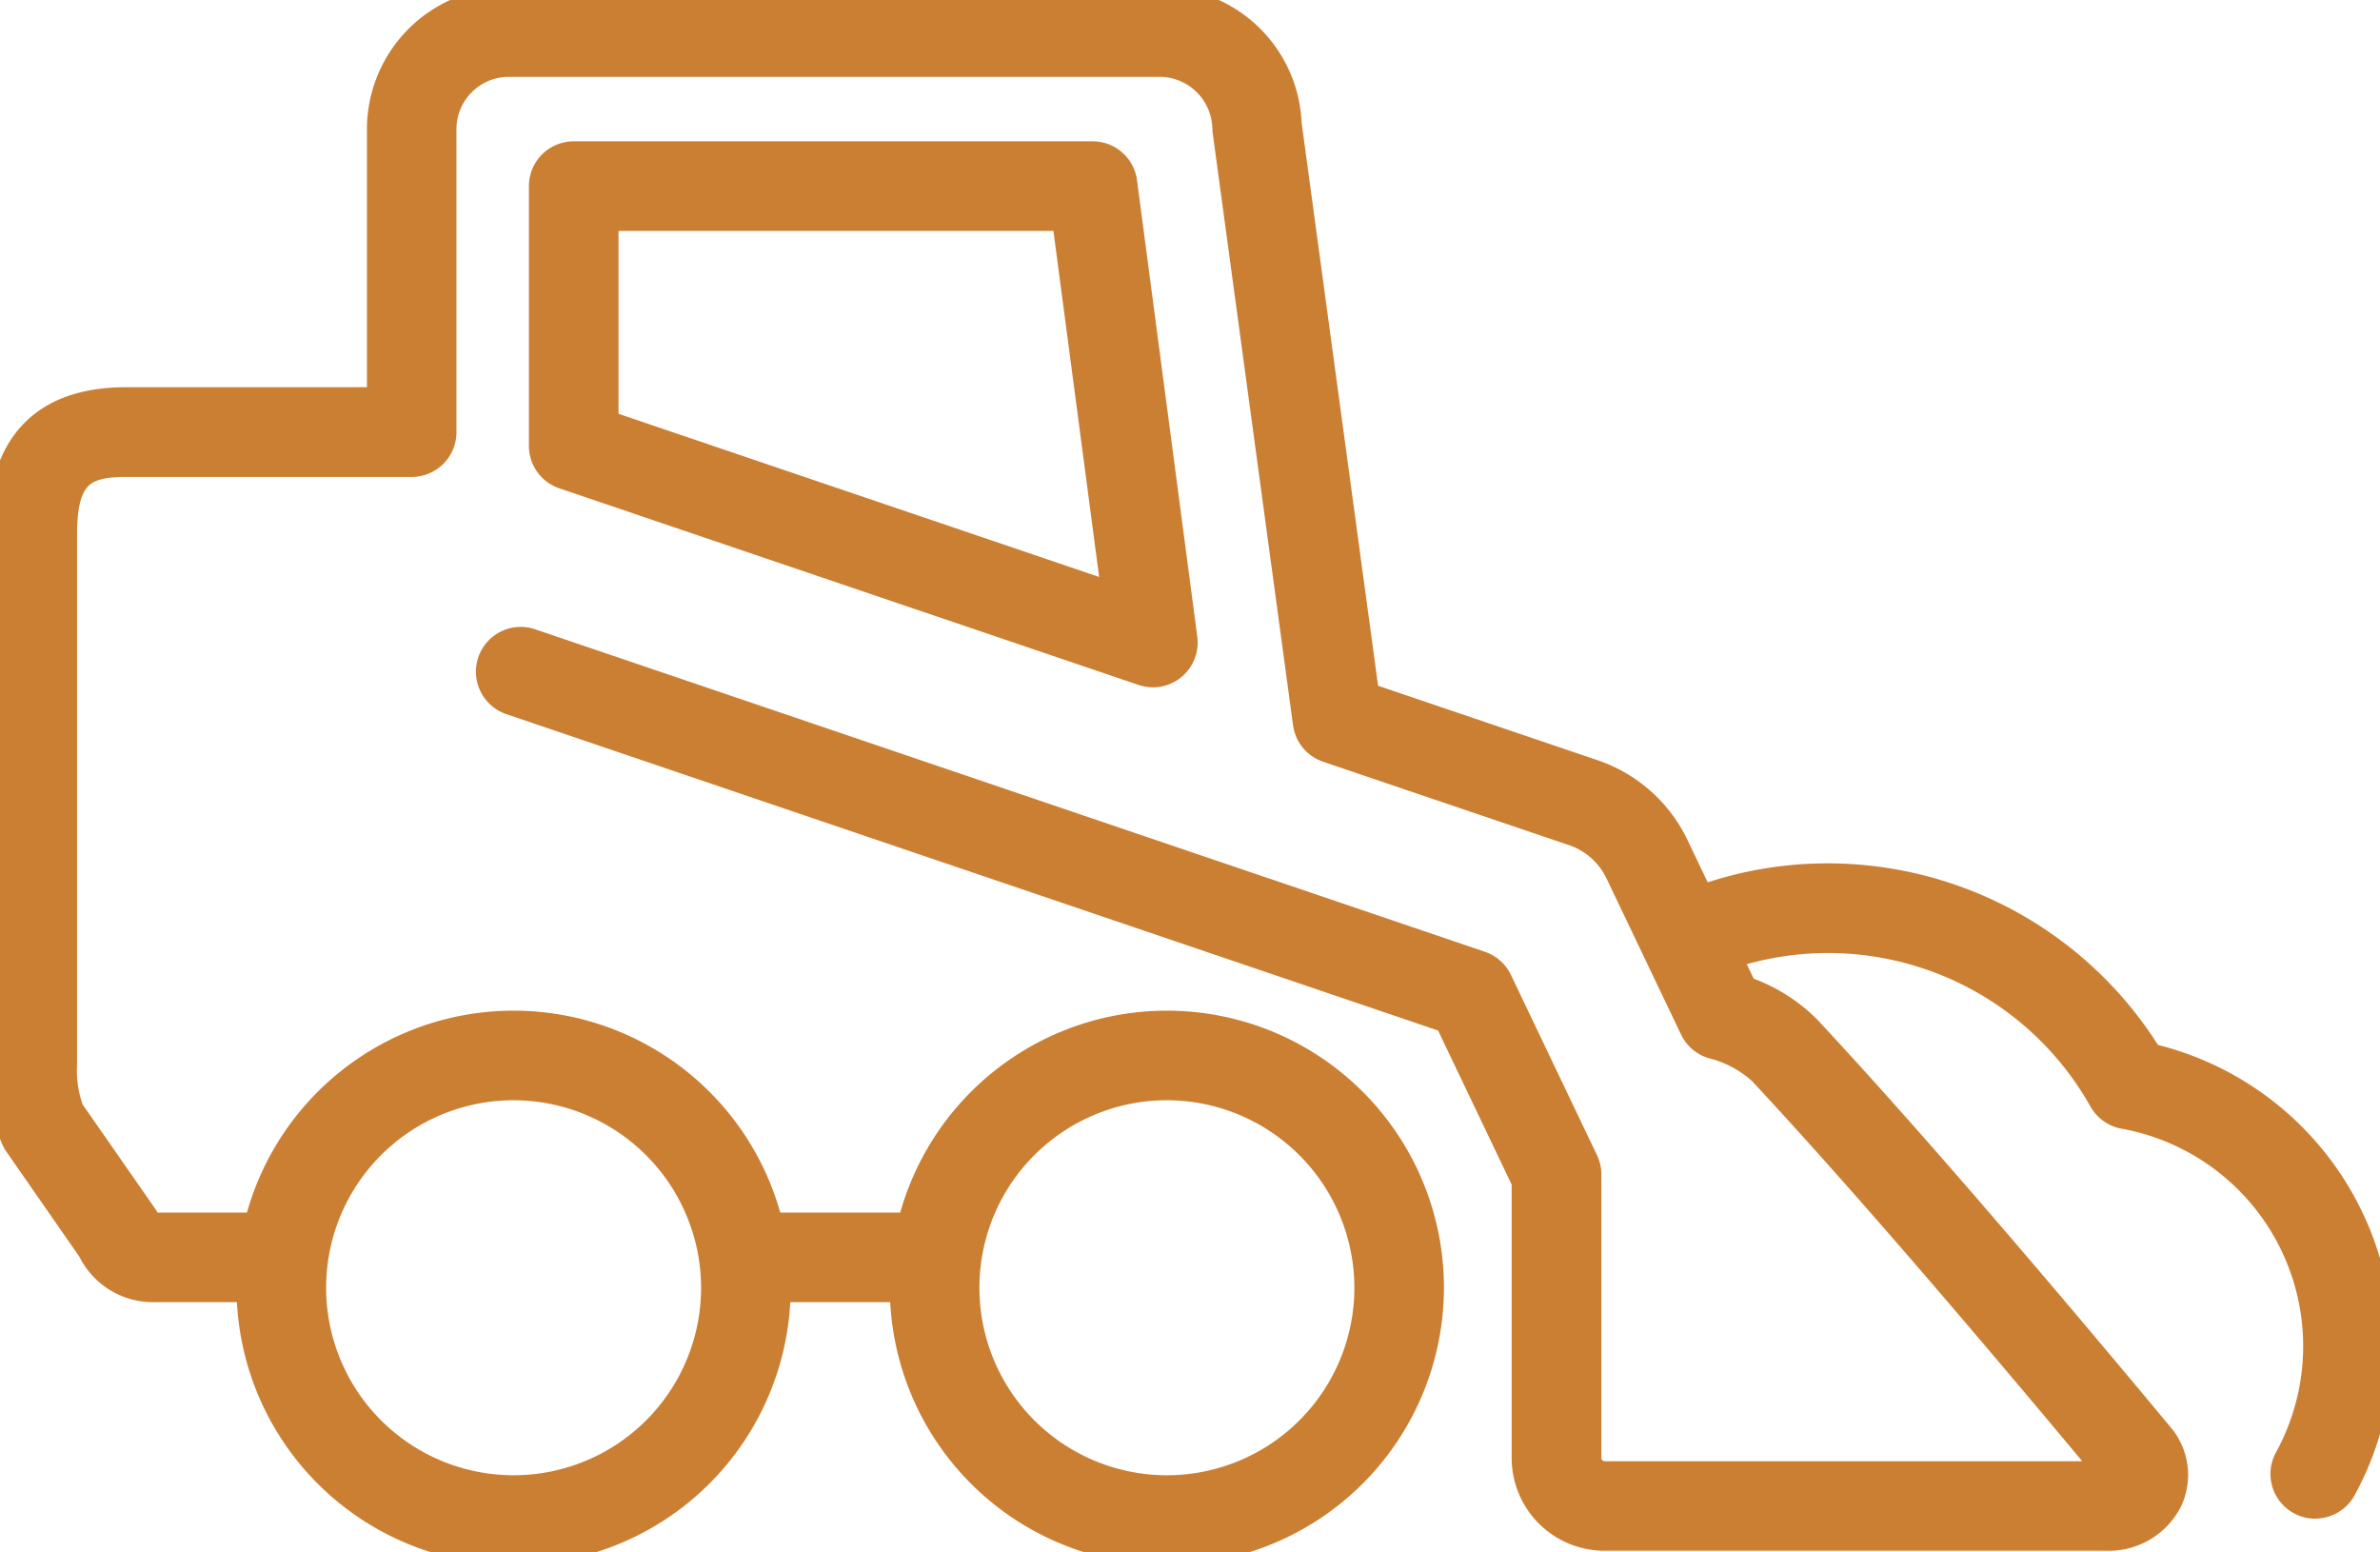 <?xml version="1.0" encoding="UTF-8"?>
<svg xmlns="http://www.w3.org/2000/svg" xmlns:xlink="http://www.w3.org/1999/xlink" width="140" height="91.284" viewBox="0 0 140 91.284">
  <defs>
    <clipPath id="clip-path">
      <rect id="Rectangle_77" data-name="Rectangle 77" width="140" height="91.284" fill="#cb7f33" stroke="#cb7f33" stroke-linecap="round" stroke-linejoin="round" stroke-width="1.5"></rect>
    </clipPath>
  </defs>
  <g id="Group_406" data-name="Group 406" transform="translate(0 0)">
    <g id="Group_405" data-name="Group 405" transform="translate(0 0)" clip-path="url(#clip-path)">
      <path id="Path_524" data-name="Path 524" d="M123.9,90.455H94.42a4.713,4.713,0,0,1-4.749-4.665V69.5L85.134,60,30.025,41.29a1.885,1.885,0,1,1,1.212-3.57L87.1,56.685a1.887,1.887,0,0,1,1.1.974l5.062,10.6a1.855,1.855,0,0,1,.185.81V85.79a.954.954,0,0,0,.98.9H123.9a1.09,1.09,0,0,0,.175-.013c-8.64-10.381-15.336-18.1-20.475-23.617a6.662,6.662,0,0,0-2.876-1.545,1.89,1.89,0,0,1-1.165-1l-4.384-9.18A4.549,4.549,0,0,0,92.552,49L78.068,44.089a1.89,1.89,0,0,1-1.263-1.532L72.067,7.641a3.869,3.869,0,0,0-3.715-3.871H29.814A3.835,3.835,0,0,0,26.1,7.712v17.7A1.883,1.883,0,0,1,24.22,27.3H7.427c-2.469,0-3.643.614-3.643,4.1V62.554a6.809,6.809,0,0,0,.405,2.752l4.32,6.208a2.156,2.156,0,0,1,.209.39.274.274,0,0,0,.264.162h7.567a1.885,1.885,0,1,1,0,3.769H8.982a4.084,4.084,0,0,1-3.666-2.309L.987,67.3a2.01,2.01,0,0,1-.168-.3,10.148,10.148,0,0,1-.8-4.608l-.006-31c0-5.221,2.493-7.869,7.413-7.869H22.335V7.712A7.608,7.608,0,0,1,29.814,0H68.353a7.583,7.583,0,0,1,7.465,7.284l4.565,33.608,13.383,4.54a8.34,8.34,0,0,1,4.812,4.276l4.037,8.455a9.636,9.636,0,0,1,3.741,2.32c5.217,5.6,12,13.421,20.737,23.921a3.592,3.592,0,0,1,.537,3.85,4.006,4.006,0,0,1-3.73,2.2" transform="translate(0 0.001)" fill="#cb7f33" stroke="#cb7f33" stroke-linecap="round" stroke-linejoin="round" stroke-width="1.5"></path>
      <path id="Path_525" data-name="Path 525" d="M20.675,20.621,50.6,30.777l-2.933-22.2H20.675Zm32.185,14.8a1.911,1.911,0,0,1-.6-.1L18.186,23.757a1.88,1.88,0,0,1-1.28-1.785V6.693a1.883,1.883,0,0,1,1.885-1.885H49.315a1.883,1.883,0,0,1,1.868,1.638L54.728,33.29a1.885,1.885,0,0,1-1.868,2.132" transform="translate(14.957 4.254)" fill="#cb7f33" stroke="#cb7f33" stroke-linecap="round" stroke-linejoin="round" stroke-width="1.5"></path>
      <path id="Path_526" data-name="Path 526" d="M23.328,35.705A11.778,11.778,0,1,0,35.106,47.483,11.793,11.793,0,0,0,23.328,35.705m0,27.325A15.547,15.547,0,1,1,38.875,47.483,15.563,15.563,0,0,1,23.328,63.03" transform="translate(6.884 28.255)" fill="#cb7f33" stroke="#cb7f33" stroke-linecap="round" stroke-linejoin="round" stroke-width="1.5"></path>
      <path id="Path_527" data-name="Path 527" d="M43.717,35.705A11.778,11.778,0,1,0,55.495,47.483,11.791,11.791,0,0,0,43.717,35.705m0,27.325A15.547,15.547,0,1,1,59.264,47.483,15.563,15.563,0,0,1,43.717,63.03" transform="translate(24.924 28.255)" fill="#cb7f33" stroke="#cb7f33" stroke-linecap="round" stroke-linejoin="round" stroke-width="1.5"></path>
      <path id="Path_528" data-name="Path 528" d="M35.271,42.006H24.163a1.885,1.885,0,1,1,0-3.769H35.271a1.885,1.885,0,0,1,0,3.769" transform="translate(19.71 33.829)" fill="#cb7f33" stroke="#cb7f33" stroke-linecap="round" stroke-linejoin="round" stroke-width="1.5"></path>
      <path id="Path_529" data-name="Path 529" d="M90.519,64.38a1.883,1.883,0,0,1-1.651-2.791,13.749,13.749,0,0,0-9.61-20.134,1.89,1.89,0,0,1-1.306-.929,18.457,18.457,0,0,0-23.666-7.788A1.884,1.884,0,1,1,52.734,29.3a22.035,22.035,0,0,1,9.141-1.962A22.266,22.266,0,0,1,80.793,37.923,17.524,17.524,0,0,1,92.173,63.4a1.888,1.888,0,0,1-1.655.976" transform="translate(45.672 24.19)" fill="#cb7f33" stroke="#cb7f33" stroke-linecap="round" stroke-linejoin="round" stroke-width="1.5"></path>
    </g>
  </g>
</svg>
